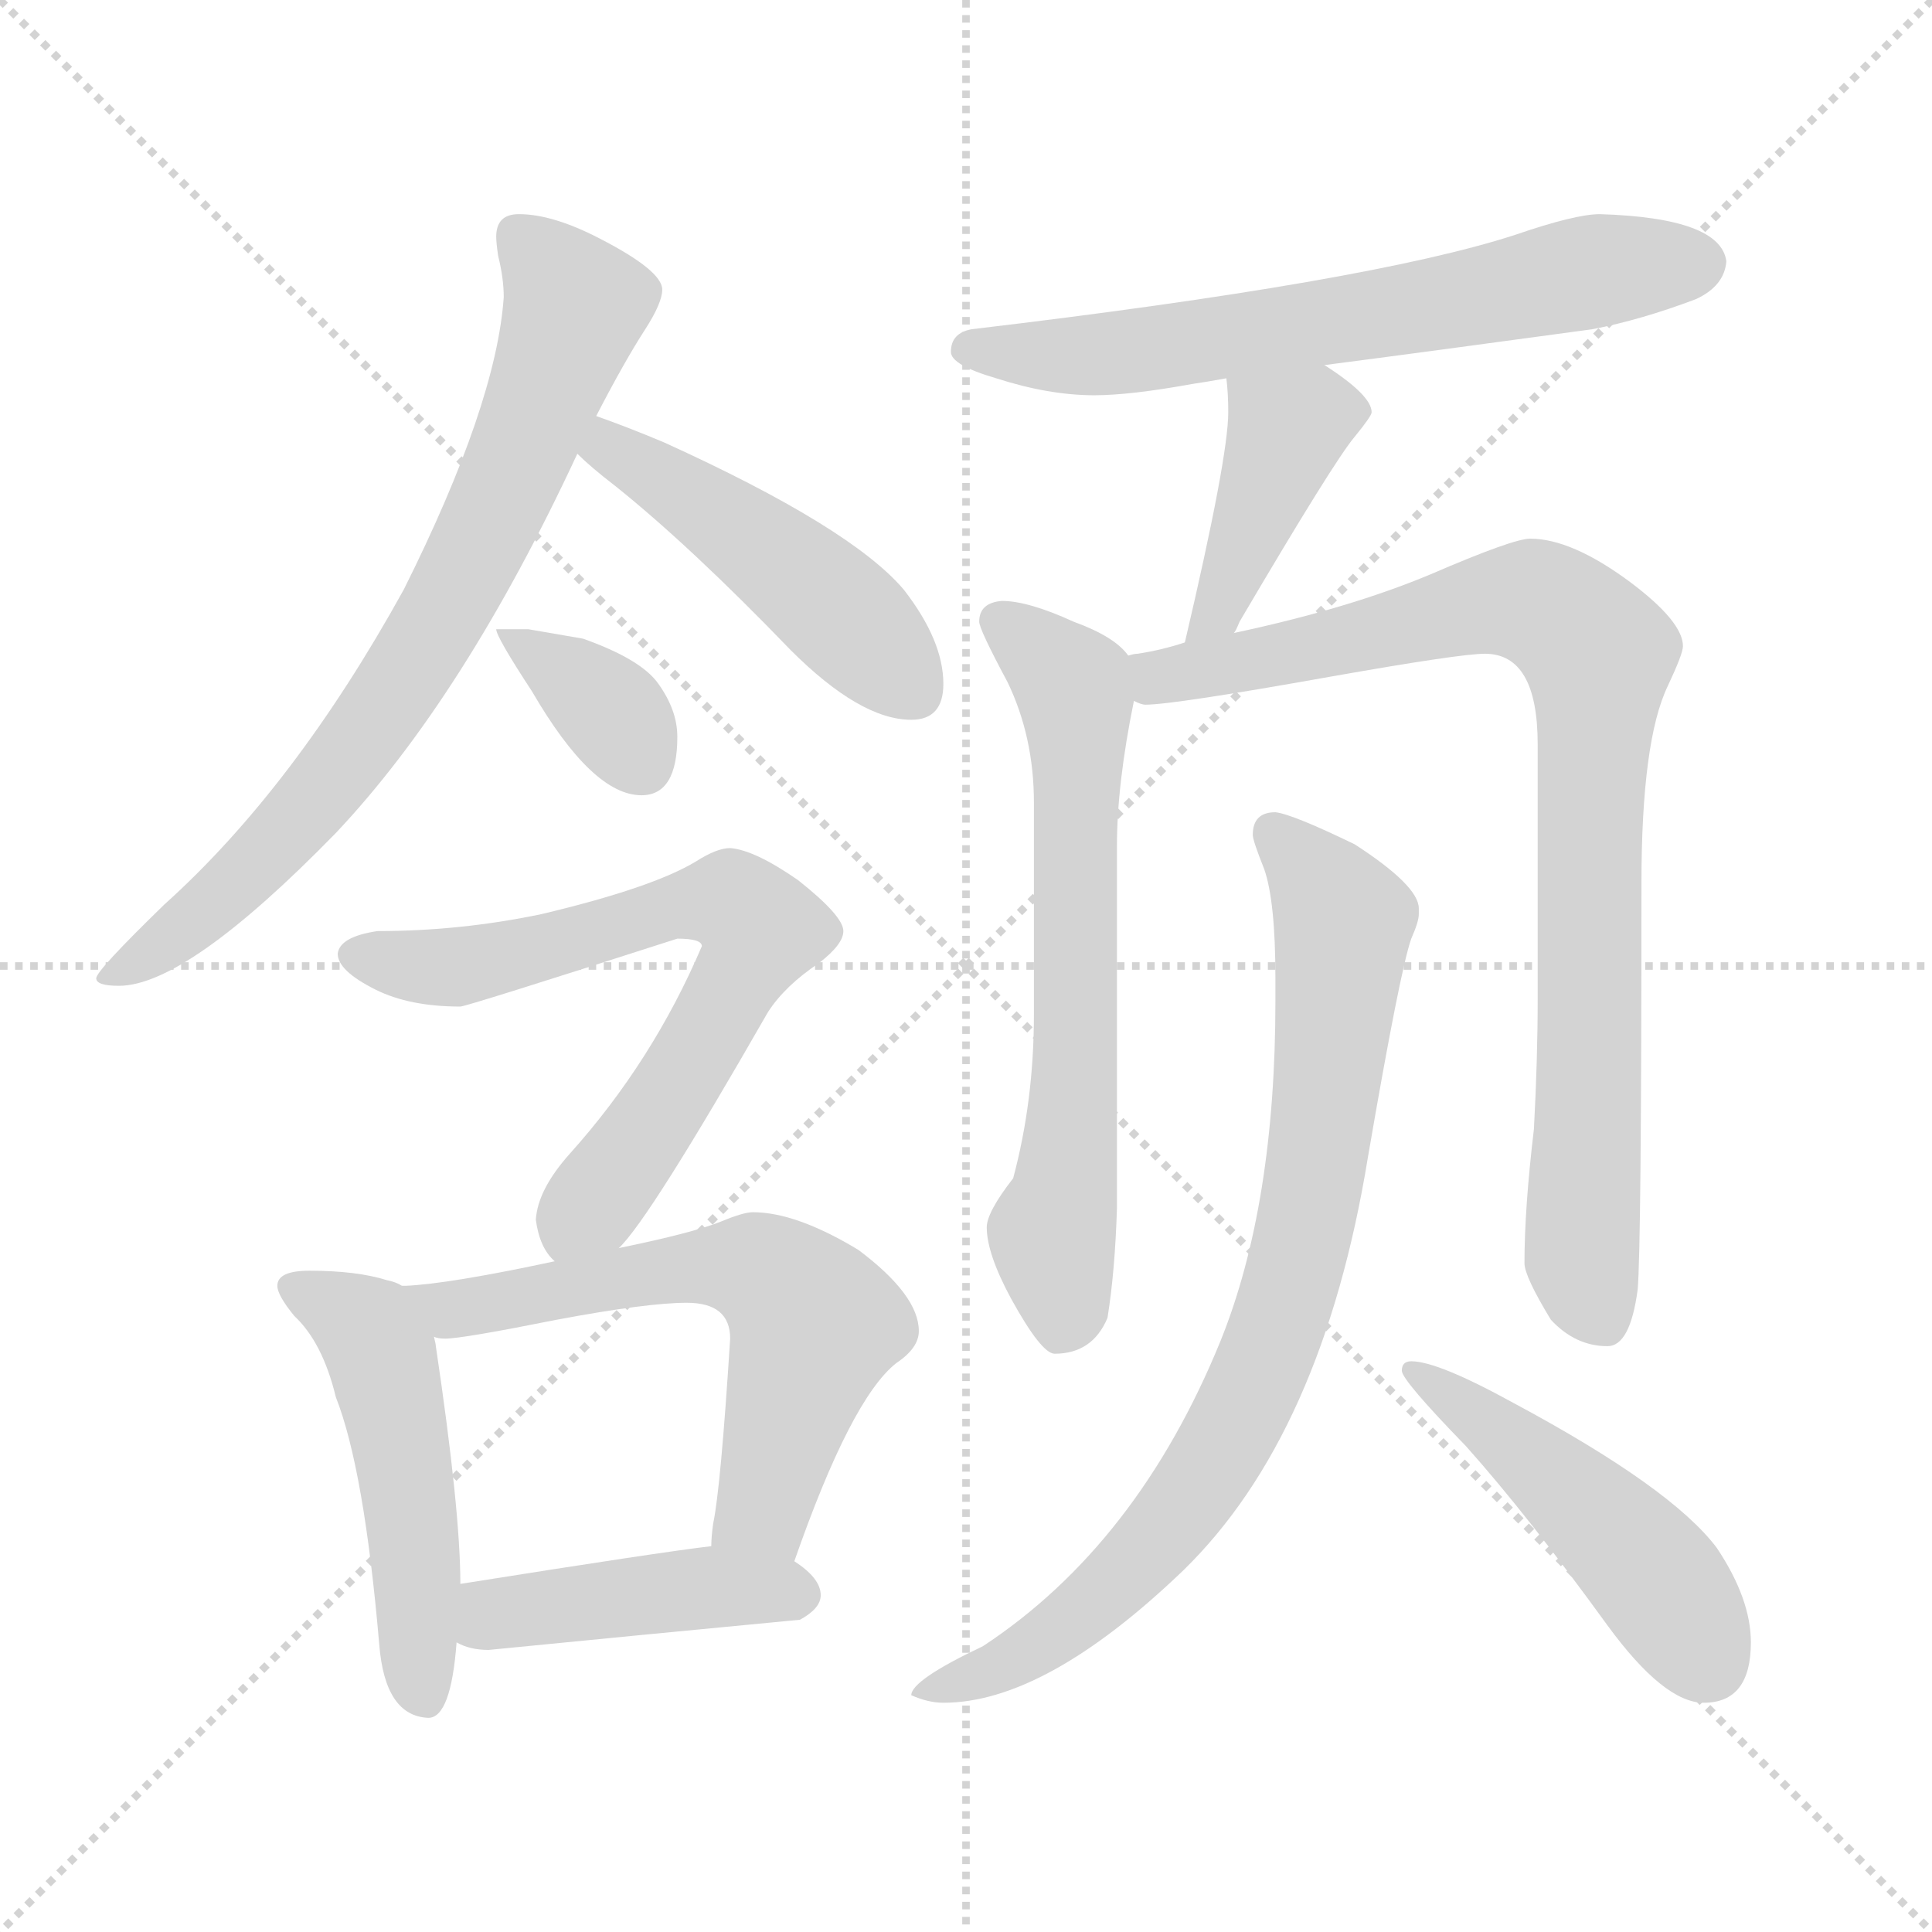 <svg xmlns="http://www.w3.org/2000/svg" version="1.1" viewBox="0 0 1024 1024">
  <g stroke="lightgray" stroke-dasharray="1,1" stroke-width="1" transform="scale(4, 4)">
    <line x1="0" y1="0" x2="256" y2="256" />
    <line x1="256" y1="0" x2="0" y2="256" />
    <line x1="128" y1="0" x2="128" y2="256" />
    <line x1="0" y1="128" x2="256" y2="128" />
  </g>
  <g transform="scale(1.0, -1.0) translate(0.0, -796.50)">
    <style type="text/css">
      
        @keyframes keyframes0 {
          from {
            stroke: blue;
            stroke-dashoffset: 749;
            stroke-width: 128;
          }
          71% {
            animation-timing-function: step-end;
            stroke: blue;
            stroke-dashoffset: 0;
            stroke-width: 128;
          }
          to {
            stroke: black;
            stroke-width: 1024;
          }
        }
        #make-me-a-hanzi-animation-0 {
          animation: keyframes0 0.86s both;
          animation-delay: 0s;
          animation-timing-function: linear;
        }
      
        @keyframes keyframes1 {
          from {
            stroke: blue;
            stroke-dashoffset: 472;
            stroke-width: 128;
          }
          61% {
            animation-timing-function: step-end;
            stroke: blue;
            stroke-dashoffset: 0;
            stroke-width: 128;
          }
          to {
            stroke: black;
            stroke-width: 1024;
          }
        }
        #make-me-a-hanzi-animation-1 {
          animation: keyframes1 0.634s both;
          animation-delay: 0.86s;
          animation-timing-function: linear;
        }
      
        @keyframes keyframes2 {
          from {
            stroke: blue;
            stroke-dashoffset: 359;
            stroke-width: 128;
          }
          54% {
            animation-timing-function: step-end;
            stroke: blue;
            stroke-dashoffset: 0;
            stroke-width: 128;
          }
          to {
            stroke: black;
            stroke-width: 1024;
          }
        }
        #make-me-a-hanzi-animation-2 {
          animation: keyframes2 0.542s both;
          animation-delay: 1.494s;
          animation-timing-function: linear;
        }
      
        @keyframes keyframes3 {
          from {
            stroke: blue;
            stroke-dashoffset: 679;
            stroke-width: 128;
          }
          69% {
            animation-timing-function: step-end;
            stroke: blue;
            stroke-dashoffset: 0;
            stroke-width: 128;
          }
          to {
            stroke: black;
            stroke-width: 1024;
          }
        }
        #make-me-a-hanzi-animation-3 {
          animation: keyframes3 0.803s both;
          animation-delay: 2.036s;
          animation-timing-function: linear;
        }
      
        @keyframes keyframes4 {
          from {
            stroke: blue;
            stroke-dashoffset: 499;
            stroke-width: 128;
          }
          62% {
            animation-timing-function: step-end;
            stroke: blue;
            stroke-dashoffset: 0;
            stroke-width: 128;
          }
          to {
            stroke: black;
            stroke-width: 1024;
          }
        }
        #make-me-a-hanzi-animation-4 {
          animation: keyframes4 0.656s both;
          animation-delay: 2.838s;
          animation-timing-function: linear;
        }
      
        @keyframes keyframes5 {
          from {
            stroke: blue;
            stroke-dashoffset: 607;
            stroke-width: 128;
          }
          66% {
            animation-timing-function: step-end;
            stroke: blue;
            stroke-dashoffset: 0;
            stroke-width: 128;
          }
          to {
            stroke: black;
            stroke-width: 1024;
          }
        }
        #make-me-a-hanzi-animation-5 {
          animation: keyframes5 0.744s both;
          animation-delay: 3.494s;
          animation-timing-function: linear;
        }
      
        @keyframes keyframes6 {
          from {
            stroke: blue;
            stroke-dashoffset: 434;
            stroke-width: 128;
          }
          59% {
            animation-timing-function: step-end;
            stroke: blue;
            stroke-dashoffset: 0;
            stroke-width: 128;
          }
          to {
            stroke: black;
            stroke-width: 1024;
          }
        }
        #make-me-a-hanzi-animation-6 {
          animation: keyframes6 0.603s both;
          animation-delay: 4.238s;
          animation-timing-function: linear;
        }
      
        @keyframes keyframes7 {
          from {
            stroke: blue;
            stroke-dashoffset: 648;
            stroke-width: 128;
          }
          68% {
            animation-timing-function: step-end;
            stroke: blue;
            stroke-dashoffset: 0;
            stroke-width: 128;
          }
          to {
            stroke: black;
            stroke-width: 1024;
          }
        }
        #make-me-a-hanzi-animation-7 {
          animation: keyframes7 0.777s both;
          animation-delay: 4.842s;
          animation-timing-function: linear;
        }
      
        @keyframes keyframes8 {
          from {
            stroke: blue;
            stroke-dashoffset: 407;
            stroke-width: 128;
          }
          57% {
            animation-timing-function: step-end;
            stroke: blue;
            stroke-dashoffset: 0;
            stroke-width: 128;
          }
          to {
            stroke: black;
            stroke-width: 1024;
          }
        }
        #make-me-a-hanzi-animation-8 {
          animation: keyframes8 0.581s both;
          animation-delay: 5.619s;
          animation-timing-function: linear;
        }
      
        @keyframes keyframes9 {
          from {
            stroke: blue;
            stroke-dashoffset: 650;
            stroke-width: 128;
          }
          68% {
            animation-timing-function: step-end;
            stroke: blue;
            stroke-dashoffset: 0;
            stroke-width: 128;
          }
          to {
            stroke: black;
            stroke-width: 1024;
          }
        }
        #make-me-a-hanzi-animation-9 {
          animation: keyframes9 0.779s both;
          animation-delay: 6.2s;
          animation-timing-function: linear;
        }
      
        @keyframes keyframes10 {
          from {
            stroke: blue;
            stroke-dashoffset: 870;
            stroke-width: 128;
          }
          74% {
            animation-timing-function: step-end;
            stroke: blue;
            stroke-dashoffset: 0;
            stroke-width: 128;
          }
          to {
            stroke: black;
            stroke-width: 1024;
          }
        }
        #make-me-a-hanzi-animation-10 {
          animation: keyframes10 0.958s both;
          animation-delay: 6.979s;
          animation-timing-function: linear;
        }
      
        @keyframes keyframes11 {
          from {
            stroke: blue;
            stroke-dashoffset: 816;
            stroke-width: 128;
          }
          73% {
            animation-timing-function: step-end;
            stroke: blue;
            stroke-dashoffset: 0;
            stroke-width: 128;
          }
          to {
            stroke: black;
            stroke-width: 1024;
          }
        }
        #make-me-a-hanzi-animation-11 {
          animation: keyframes11 0.914s both;
          animation-delay: 7.937s;
          animation-timing-function: linear;
        }
      
        @keyframes keyframes12 {
          from {
            stroke: blue;
            stroke-dashoffset: 478;
            stroke-width: 128;
          }
          61% {
            animation-timing-function: step-end;
            stroke: blue;
            stroke-dashoffset: 0;
            stroke-width: 128;
          }
          to {
            stroke: black;
            stroke-width: 1024;
          }
        }
        #make-me-a-hanzi-animation-12 {
          animation: keyframes12 0.639s both;
          animation-delay: 8.851s;
          animation-timing-function: linear;
        }
      
    </style>
    
      <path d="M 275 683 Q 263 683 263 671 Q 263 668 264 661 Q 267 649 267 639 Q 263 582 214 484 Q 156 379 87 317 Q 51 282 51 278 Q 51 274 63 274 Q 99 274 178 355 Q 246 427 306 556 L 316 576 Q 331 605 342 622 Q 351 636 351 643 Q 351 653 318 670 Q 293 683 275 683 Z" fill="lightgray" />
    
      <path d="M 306 556 Q 313 549 326 539 Q 366 507 419 452 Q 456 415 483 415 Q 500 415 500 434 Q 500 457 479 484 Q 451 517 352 562 Q 333 570 316 576 C 288 586 284 576 306 556 Z" fill="lightgray" />
    
      <path d="M 280 463 L 263 463 Q 263 459 282 430 Q 314 375 340 375 Q 359 375 359 406 Q 359 420 349 434 Q 340 447 309 458 L 280 463 Z" fill="lightgray" />
    
      <path d="M 387 347 Q 380 347 369 340 Q 346 326 287 312 Q 244 303 200 303 Q 180 300 179 291 Q 179 282 199 272 Q 217 263 244 263 Q 247 263 359 299 Q 372 299 372 295 Q 346 234 302 185 Q 285 166 284 150 Q 286 135 294 128 C 306 109 309 112 328 135 Q 344 150 407 260 Q 416 274 434 286 Q 447 296 447 303 Q 447 311 423 330 Q 400 346 387 347 Z" fill="lightgray" />
    
      <path d="M 213 115 Q 210 117 205 118 Q 189 123 164 123 Q 147 123 147 115 Q 147 110 156 99 Q 171 85 178 56 Q 193 18 201 -75 Q 204 -113 227 -114 Q 239 -114 242 -74 L 244 -43 Q 244 -4 231 83 Q 231 84 230 88 C 226 110 226 110 213 115 Z" fill="lightgray" />
    
      <path d="M 294 128 Q 238 116 215 115 L 213 115 C 183 113 200 89 230 88 Q 232 87 236 87 Q 245 87 295 97 Q 343 106 364 106 Q 387 106 387 87 Q 382 8 378 -11 Q 377 -18 377 -23 C 375 -53 411 -59 421 -31 Q 451 55 475 74 Q 487 82 487 91 Q 487 110 455 134 Q 422 154 399 154 Q 394 154 382 149 Q 367 143 328 135 L 294 128 Z" fill="lightgray" />
    
      <path d="M 242 -74 Q 249 -78 259 -78 Q 340 -70 424 -62 Q 435 -56 435 -49 Q 435 -40 421 -31 C 405 -20 405 -20 377 -23 Q 351 -26 244 -43 C 214 -48 214 -62 242 -74 Z" fill="lightgray" />
    
      <path d="M 702 603 Q 756 610 844 622 Q 870 627 899 638 Q 914 645 915 658 Q 912 681 848 683 Q 835 683 803 672 Q 726 647 515 622 Q 504 620 504 610 Q 504 603 528 596 Q 556 587 580 587 Q 599 587 632 593 Q 639 594 650 596 L 702 603 Z" fill="lightgray" />
    
      <path d="M 650 596 Q 651 588 651 578 Q 651 554 628 456 C 621 427 640 434 654 461 Q 655 462 657 467 Q 707 552 718 565 Q 727 576 727 578 Q 727 587 702 603 C 677 620 647 626 650 596 Z" fill="lightgray" />
    
      <path d="M 598 449 Q 591 459 569 467 Q 545 478 531 478 Q 519 477 519 467 Q 519 463 534 435 Q 548 406 548 371 L 548 259 Q 548 213 537 172 Q 523 154 523 146 Q 523 132 536 108 Q 552 79 559 79 Q 579 79 587 98 Q 591 123 592 156 L 592 348 Q 592 381 601 425 C 604 443 604 443 598 449 Z" fill="lightgray" />
    
      <path d="M 628 456 Q 616 452 603 450 Q 601 450 598 449 C 569 443 571 426 601 425 Q 605 423 607 423 Q 622 423 706 438 Q 774 450 787 450 Q 815 450 815 402 L 815 267 Q 815 235 813 198 Q 808 156 808 127 Q 808 120 822 97 Q 835 83 852 83 Q 864 83 868 113 Q 870 136 870 328 Q 870 404 884 433 Q 892 450 892 454 Q 892 467 864 488 Q 833 511 811 511 Q 802 511 758 492 Q 715 474 654 461 L 628 456 Z" fill="lightgray" />
    
      <path d="M 676 366 Q 664 366 664 354 Q 664 351 670 336 Q 676 319 676 278 L 676 266 Q 676 158 647 86 Q 603 -22 521 -76 Q 483 -94 483 -102 Q 492 -106 500 -106 Q 554 -106 627 -36 Q 701 36 725 183 Q 742 282 748 299 Q 752 308 752 312 L 752 315 Q 752 327 718 349 Q 685 365 676 366 Z" fill="lightgray" />
    
      <path d="M 748 75 Q 743 75 743 70 Q 743 65 777 30 Q 810 -7 852 -65 Q 882 -106 903 -106 Q 928 -106 928 -74 Q 928 -51 910 -24 Q 886 8 802 53 Q 762 75 748 75 Z" fill="lightgray" />
    
    
      <clipPath id="make-me-a-hanzi-clip-0">
        <path d="M 275 683 Q 263 683 263 671 Q 263 668 264 661 Q 267 649 267 639 Q 263 582 214 484 Q 156 379 87 317 Q 51 282 51 278 Q 51 274 63 274 Q 99 274 178 355 Q 246 427 306 556 L 316 576 Q 331 605 342 622 Q 351 636 351 643 Q 351 653 318 670 Q 293 683 275 683 Z" />
      </clipPath>
      <path clip-path="url(#make-me-a-hanzi-clip-0)" d="M 274 673 L 305 634 L 240 481 L 209 428 L 156 359 L 101 307 L 57 277" fill="none" id="make-me-a-hanzi-animation-0" stroke-dasharray="621 1242" stroke-linecap="round" />
    
      <clipPath id="make-me-a-hanzi-clip-1">
        <path d="M 306 556 Q 313 549 326 539 Q 366 507 419 452 Q 456 415 483 415 Q 500 415 500 434 Q 500 457 479 484 Q 451 517 352 562 Q 333 570 316 576 C 288 586 284 576 306 556 Z" />
      </clipPath>
      <path clip-path="url(#make-me-a-hanzi-clip-1)" d="M 320 568 L 323 559 L 386 520 L 441 476 L 484 431" fill="none" id="make-me-a-hanzi-animation-1" stroke-dasharray="344 688" stroke-linecap="round" />
    
      <clipPath id="make-me-a-hanzi-clip-2">
        <path d="M 280 463 L 263 463 Q 263 459 282 430 Q 314 375 340 375 Q 359 375 359 406 Q 359 420 349 434 Q 340 447 309 458 L 280 463 Z" />
      </clipPath>
      <path clip-path="url(#make-me-a-hanzi-clip-2)" d="M 267 462 L 320 423 L 340 392" fill="none" id="make-me-a-hanzi-animation-2" stroke-dasharray="231 462" stroke-linecap="round" />
    
      <clipPath id="make-me-a-hanzi-clip-3">
        <path d="M 387 347 Q 380 347 369 340 Q 346 326 287 312 Q 244 303 200 303 Q 180 300 179 291 Q 179 282 199 272 Q 217 263 244 263 Q 247 263 359 299 Q 372 299 372 295 Q 346 234 302 185 Q 285 166 284 150 Q 286 135 294 128 C 306 109 309 112 328 135 Q 344 150 407 260 Q 416 274 434 286 Q 447 296 447 303 Q 447 311 423 330 Q 400 346 387 347 Z" />
      </clipPath>
      <path clip-path="url(#make-me-a-hanzi-clip-3)" d="M 188 290 L 244 284 L 342 307 L 362 317 L 387 319 L 400 309 L 400 293 L 383 260 L 298 138" fill="none" id="make-me-a-hanzi-animation-3" stroke-dasharray="551 1102" stroke-linecap="round" />
    
      <clipPath id="make-me-a-hanzi-clip-4">
        <path d="M 213 115 Q 210 117 205 118 Q 189 123 164 123 Q 147 123 147 115 Q 147 110 156 99 Q 171 85 178 56 Q 193 18 201 -75 Q 204 -113 227 -114 Q 239 -114 242 -74 L 244 -43 Q 244 -4 231 83 Q 231 84 230 88 C 226 110 226 110 213 115 Z" />
      </clipPath>
      <path clip-path="url(#make-me-a-hanzi-clip-4)" d="M 155 114 L 195 92 L 202 80 L 218 -2 L 224 -102" fill="none" id="make-me-a-hanzi-animation-4" stroke-dasharray="371 742" stroke-linecap="round" />
    
      <clipPath id="make-me-a-hanzi-clip-5">
        <path d="M 294 128 Q 238 116 215 115 L 213 115 C 183 113 200 89 230 88 Q 232 87 236 87 Q 245 87 295 97 Q 343 106 364 106 Q 387 106 387 87 Q 382 8 378 -11 Q 377 -18 377 -23 C 375 -53 411 -59 421 -31 Q 451 55 475 74 Q 487 82 487 91 Q 487 110 455 134 Q 422 154 399 154 Q 394 154 382 149 Q 367 143 328 135 L 294 128 Z" />
      </clipPath>
      <path clip-path="url(#make-me-a-hanzi-clip-5)" d="M 220 109 L 238 102 L 359 124 L 397 125 L 409 120 L 431 92 L 403 -5 L 386 -18" fill="none" id="make-me-a-hanzi-animation-5" stroke-dasharray="479 958" stroke-linecap="round" />
    
      <clipPath id="make-me-a-hanzi-clip-6">
        <path d="M 242 -74 Q 249 -78 259 -78 Q 340 -70 424 -62 Q 435 -56 435 -49 Q 435 -40 421 -31 C 405 -20 405 -20 377 -23 Q 351 -26 244 -43 C 214 -48 214 -62 242 -74 Z" />
      </clipPath>
      <path clip-path="url(#make-me-a-hanzi-clip-6)" d="M 249 -67 L 263 -59 L 333 -49 L 424 -48" fill="none" id="make-me-a-hanzi-animation-6" stroke-dasharray="306 612" stroke-linecap="round" />
    
      <clipPath id="make-me-a-hanzi-clip-7">
        <path d="M 702 603 Q 756 610 844 622 Q 870 627 899 638 Q 914 645 915 658 Q 912 681 848 683 Q 835 683 803 672 Q 726 647 515 622 Q 504 620 504 610 Q 504 603 528 596 Q 556 587 580 587 Q 599 587 632 593 Q 639 594 650 596 L 702 603 Z" />
      </clipPath>
      <path clip-path="url(#make-me-a-hanzi-clip-7)" d="M 513 611 L 607 611 L 857 655 L 901 657" fill="none" id="make-me-a-hanzi-animation-7" stroke-dasharray="520 1040" stroke-linecap="round" />
    
      <clipPath id="make-me-a-hanzi-clip-8">
        <path d="M 650 596 Q 651 588 651 578 Q 651 554 628 456 C 621 427 640 434 654 461 Q 655 462 657 467 Q 707 552 718 565 Q 727 576 727 578 Q 727 587 702 603 C 677 620 647 626 650 596 Z" />
      </clipPath>
      <path clip-path="url(#make-me-a-hanzi-clip-8)" d="M 715 577 L 697 578 L 682 569 L 651 484 L 633 467" fill="none" id="make-me-a-hanzi-animation-8" stroke-dasharray="279 558" stroke-linecap="round" />
    
      <clipPath id="make-me-a-hanzi-clip-9">
        <path d="M 598 449 Q 591 459 569 467 Q 545 478 531 478 Q 519 477 519 467 Q 519 463 534 435 Q 548 406 548 371 L 548 259 Q 548 213 537 172 Q 523 154 523 146 Q 523 132 536 108 Q 552 79 559 79 Q 579 79 587 98 Q 591 123 592 156 L 592 348 Q 592 381 601 425 C 604 443 604 443 598 449 Z" />
      </clipPath>
      <path clip-path="url(#make-me-a-hanzi-clip-9)" d="M 530 467 L 569 433 L 571 422 L 569 208 L 558 146 L 563 92" fill="none" id="make-me-a-hanzi-animation-9" stroke-dasharray="522 1044" stroke-linecap="round" />
    
      <clipPath id="make-me-a-hanzi-clip-10">
        <path d="M 628 456 Q 616 452 603 450 Q 601 450 598 449 C 569 443 571 426 601 425 Q 605 423 607 423 Q 622 423 706 438 Q 774 450 787 450 Q 815 450 815 402 L 815 267 Q 815 235 813 198 Q 808 156 808 127 Q 808 120 822 97 Q 835 83 852 83 Q 864 83 868 113 Q 870 136 870 328 Q 870 404 884 433 Q 892 450 892 454 Q 892 467 864 488 Q 833 511 811 511 Q 802 511 758 492 Q 715 474 654 461 L 628 456 Z" />
      </clipPath>
      <path clip-path="url(#make-me-a-hanzi-clip-10)" d="M 602 443 L 615 438 L 671 447 L 795 478 L 818 476 L 847 450 L 838 133 L 849 98" fill="none" id="make-me-a-hanzi-animation-10" stroke-dasharray="742 1484" stroke-linecap="round" />
    
      <clipPath id="make-me-a-hanzi-clip-11">
        <path d="M 676 366 Q 664 366 664 354 Q 664 351 670 336 Q 676 319 676 278 L 676 266 Q 676 158 647 86 Q 603 -22 521 -76 Q 483 -94 483 -102 Q 492 -106 500 -106 Q 554 -106 627 -36 Q 701 36 725 183 Q 742 282 748 299 Q 752 308 752 312 L 752 315 Q 752 327 718 349 Q 685 365 676 366 Z" />
      </clipPath>
      <path clip-path="url(#make-me-a-hanzi-clip-11)" d="M 675 356 L 712 307 L 695 160 L 672 79 L 647 27 L 593 -41 L 546 -78 L 488 -101" fill="none" id="make-me-a-hanzi-animation-11" stroke-dasharray="688 1376" stroke-linecap="round" />
    
      <clipPath id="make-me-a-hanzi-clip-12">
        <path d="M 748 75 Q 743 75 743 70 Q 743 65 777 30 Q 810 -7 852 -65 Q 882 -106 903 -106 Q 928 -106 928 -74 Q 928 -51 910 -24 Q 886 8 802 53 Q 762 75 748 75 Z" />
      </clipPath>
      <path clip-path="url(#make-me-a-hanzi-clip-12)" d="M 748 70 L 843 -4 L 880 -43 L 905 -84" fill="none" id="make-me-a-hanzi-animation-12" stroke-dasharray="350 700" stroke-linecap="round" />
    
  </g>
</svg>